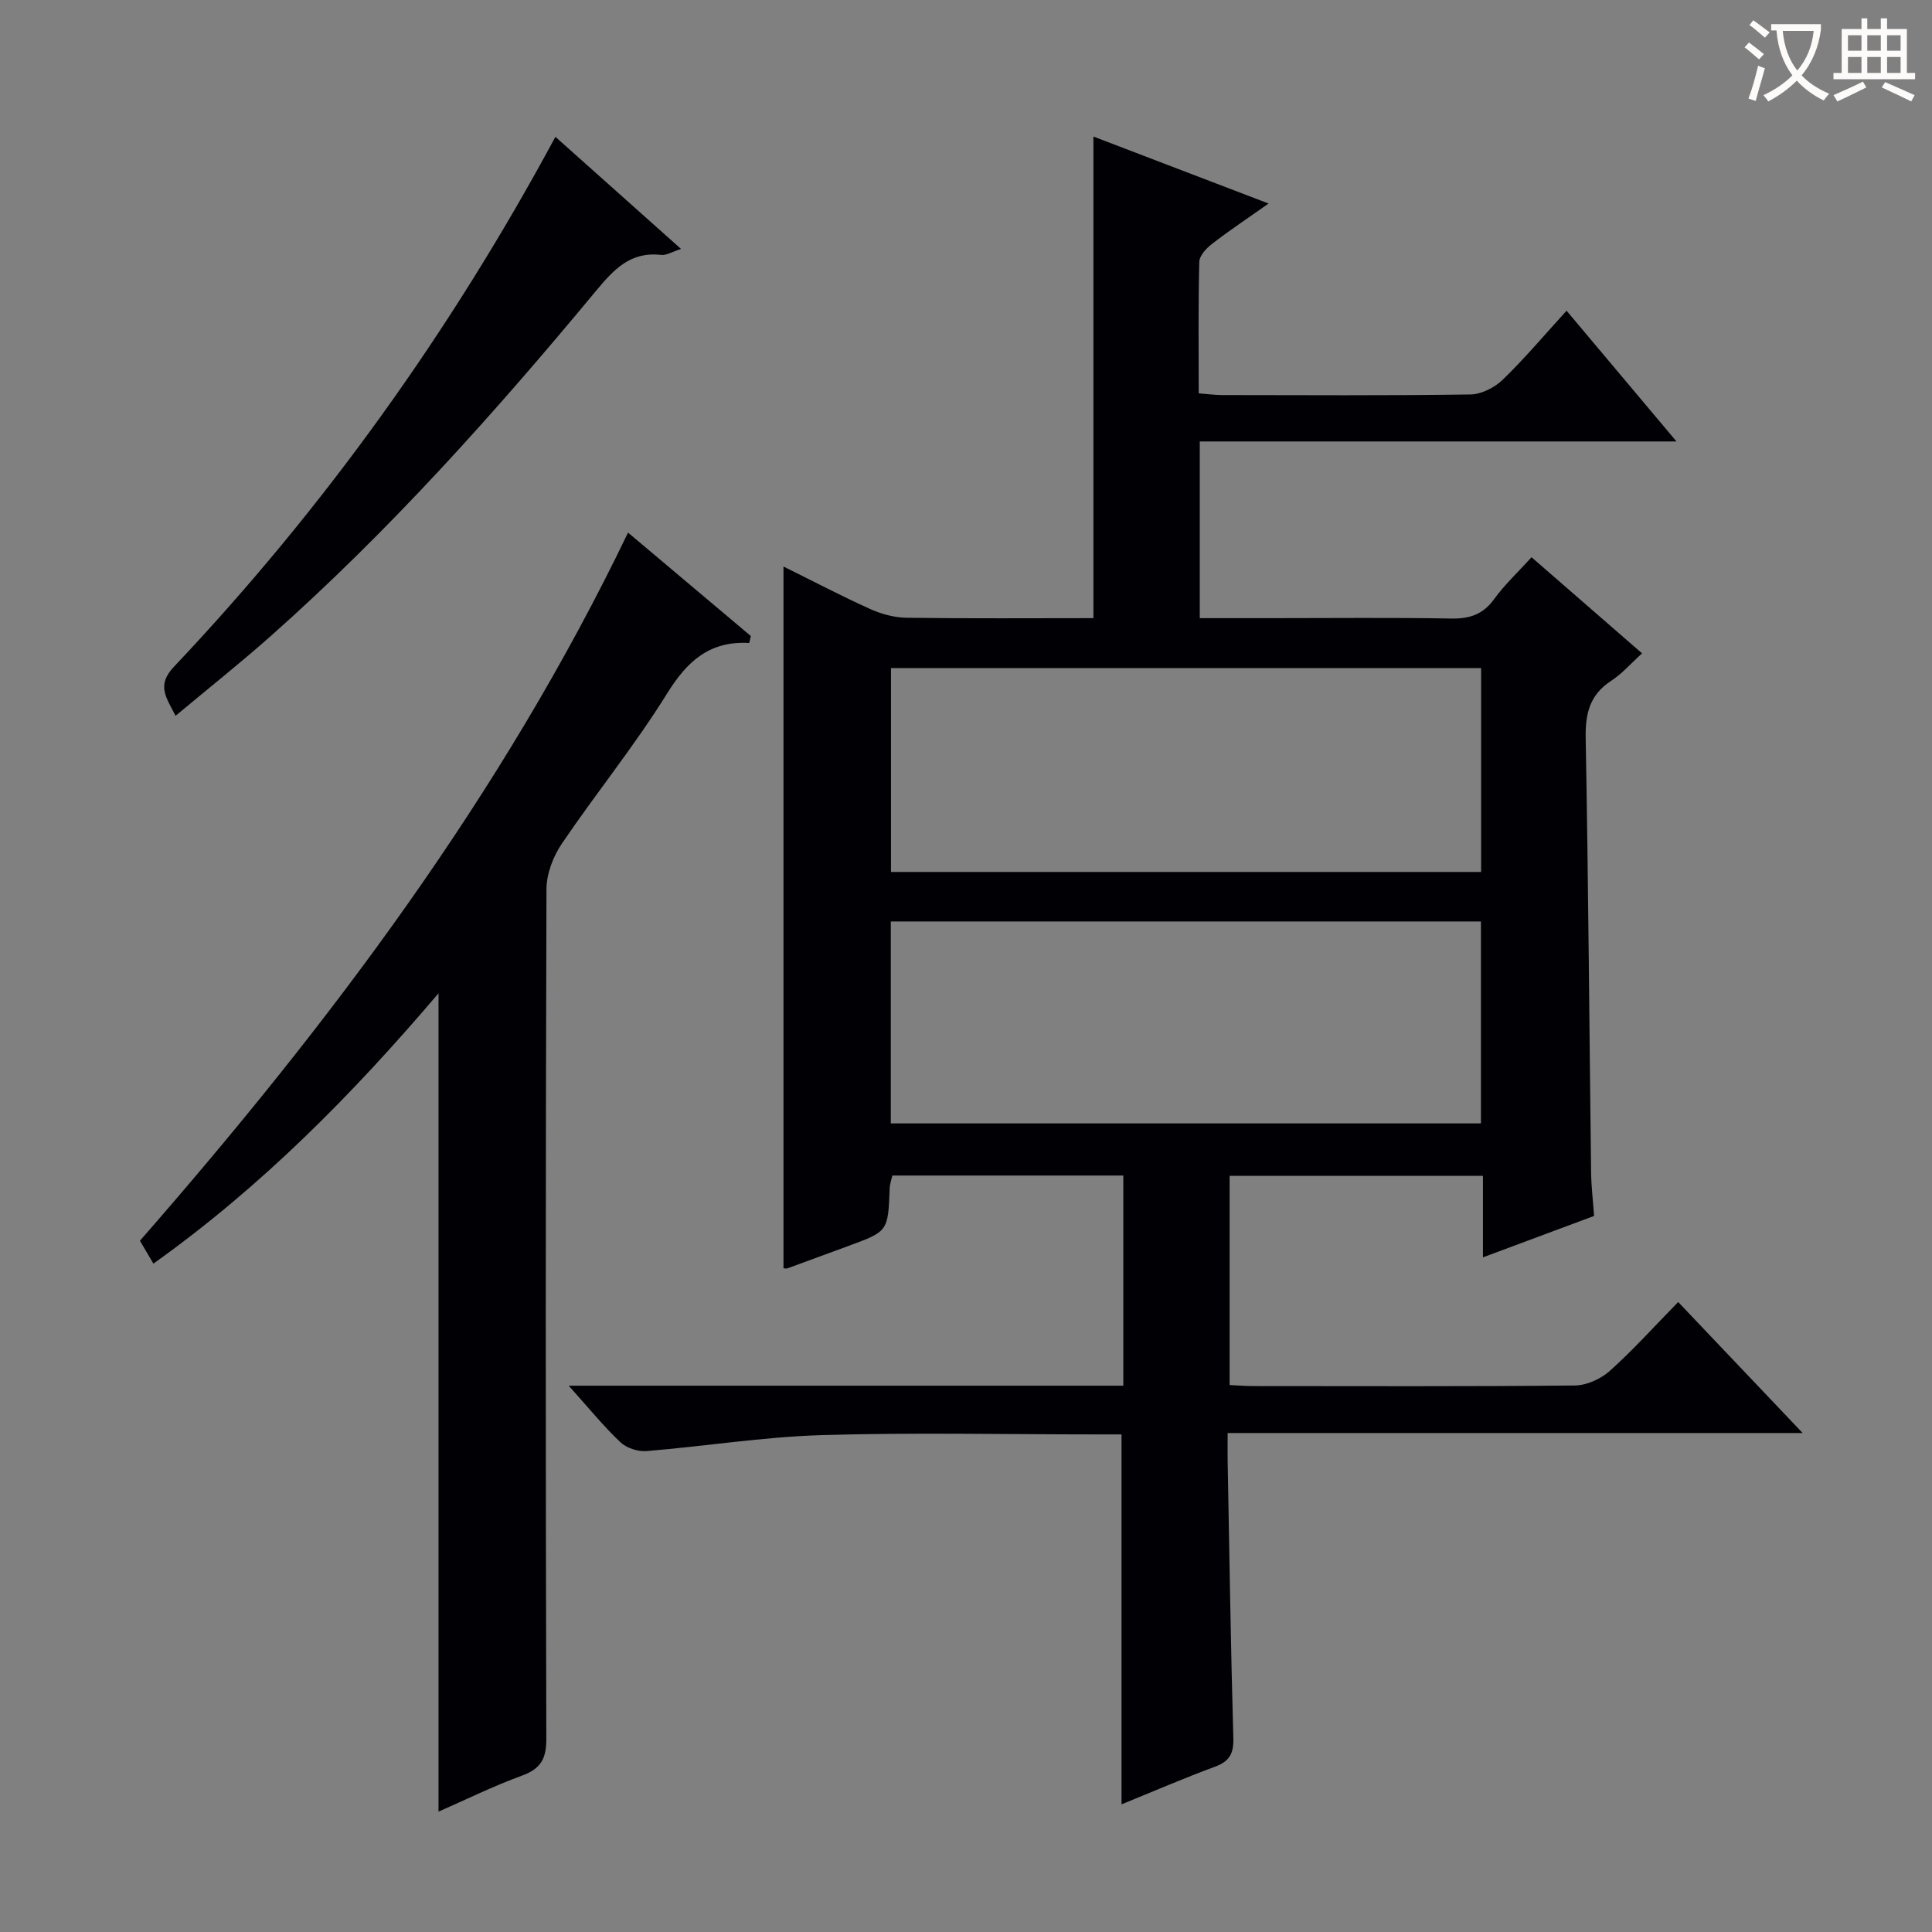 <svg enable-background="new 0 0 400 400" viewBox="0 0 400 400" xmlns="http://www.w3.org/2000/svg"><rect x="0" y="0" width="400" height="400" fill="#808080" stroke="none"/><g fill="#010105"><path d="m117.74 286.89h114.83c0-14.7 0-28.95 0-43.51-16 0-31.76 0-47.82 0-.17.8-.51 1.72-.55 2.65-.34 8.91-.32 8.91-8.54 11.93-4.21 1.55-8.42 3.11-12.63 4.64-.28.1-.65-.02-.82-.03 0-48.23 0-96.44 0-145.28 6.08 3.01 11.94 6.09 17.95 8.8 2.33 1.05 5.03 1.78 7.57 1.81 12.82.18 25.63.08 38.65.08 0-33.15 0-66.03 0-99.71 11.78 4.51 23.56 9.01 36.27 13.87-4.37 3.08-8.14 5.59-11.71 8.35-1.18.91-2.61 2.44-2.64 3.72-.23 8.96-.12 17.93-.12 27.23 1.87.14 3.31.34 4.75.35 17.16.02 34.33.13 51.49-.12 2.28-.03 5.02-1.43 6.71-3.06 4.52-4.37 8.59-9.22 13.21-14.28 7.45 8.86 14.64 17.41 22.76 27.07-33.78 0-66.13 0-98.7 0v36.58h15.04c12.33 0 24.67-.14 36.99.08 3.83.07 6.61-.83 8.92-4.03 2.13-2.94 4.83-5.46 7.74-8.66 7.54 6.56 15.01 13.05 22.88 19.9-2.28 2.06-4.12 4.2-6.39 5.68-4.44 2.89-5.38 6.78-5.28 11.87.55 29.97.75 59.95 1.12 89.92.04 2.96.4 5.91.62 9.01-7.68 2.86-15.09 5.62-23.01 8.57 0-5.91 0-11.19 0-16.87-17.58 0-34.81 0-52.45 0v43.31c1.73.08 3.36.21 4.98.21 22.16.01 44.33.1 66.49-.12 2.46-.03 5.38-1.35 7.24-3.02 4.83-4.32 9.18-9.18 14.16-14.26 8.56 9.01 16.87 17.75 25.77 27.12-39.86 0-79.04 0-119.05 0 0 2.27-.03 4.01 0 5.76.36 19.14.64 38.28 1.18 57.42.09 3.22-.81 4.8-3.81 5.91-6.35 2.34-12.58 5.04-19.34 7.79 0-25.76 0-50.89 0-76.59-1.66 0-3.44 0-5.22 0-19 0-38.01-.42-56.99.15-12.08.37-24.1 2.32-36.16 3.3-1.76.14-4.11-.63-5.38-1.83-3.46-3.27-6.51-7.03-10.71-11.71zm66.73-148.56v42.2h122.18c0-14.15 0-28.04 0-42.2-40.8 0-81.34 0-122.18 0zm-.04 94.26h122.18c0-14.16 0-27.91 0-41.81-40.89 0-81.46 0-122.18 0z"/><path d="m155.12 133.12c-8.28-.46-12.89 3.83-17.02 10.48-6.65 10.73-14.68 20.59-21.77 31.06-1.81 2.67-3.18 6.26-3.19 9.43-.19 58.65-.19 117.3-.03 175.95.01 4.15-1.2 6.19-5.08 7.6-5.89 2.15-11.55 4.95-17.24 7.44 0-56.48 0-112.59 0-169.43-17.76 20.88-36.61 39.99-59.03 55.97-1.01-1.71-1.88-3.2-2.79-4.74 39.28-44.92 74.89-92.17 101.06-146.61 8.21 6.91 16.82 14.16 25.43 21.42-.11.47-.23.95-.34 1.43z"/><path d="m36.35 148.2c-1.96-3.84-3.97-6.31-.36-10.13 31.1-32.91 57.27-69.41 79-109.74 8.45 7.54 16.95 15.13 26.01 23.21-1.83.58-3.03 1.37-4.13 1.24-6.35-.74-9.79 3.01-13.48 7.45-20.94 25.25-42.78 49.68-67.37 71.49-6.3 5.58-12.9 10.82-19.67 16.48z"/></g><path d="m362.1 8.8c1.1.8 2.1 1.6 3.1 2.4l-1 1.1c-1.3-1.1-2.3-2-3-2.5zm1.9 4.8c.5.2.9.4 1.4.5-.6 2.3-1.3 4.5-1.9 6.8l-1.5-.5c.8-2.1 1.4-4.3 2-6.8zm-1-9.4c1.3.9 2.4 1.8 3.4 2.5l-1 1.1c-1.4-1.2-2.4-2.1-3.2-2.6zm3.7 2.2v-1.4h10.3v1.2c-.5 3.6-1.8 6.8-4 9.4 1.5 1.6 3.4 2.8 5.7 3.8-.3.4-.7.8-1.1 1.4-2.3-1.1-4.1-2.5-5.6-4.1-1.6 1.6-3.6 3.1-5.9 4.3-.3-.5-.7-.9-1-1.3 2.4-1.1 4.4-2.5 6-4.1-1.9-2.5-3-5.6-3.3-9.3h-1.1zm8.8 0h-6.4c.3 3.3 1.3 6 3 8.2 2-2.3 3.1-5.1 3.4-8.2z" fill="#fcfbfa"/><path d="m385.3 3.8h1.3v2.2h2.8v-2.2h1.3v2.2h4.1v9.1h1.7v1.3h-16.9v-1.3h1.7v-9.1h4.1v-2.2zm.4 13.1.7 1.2c-1.8.9-3.8 1.9-6 2.9-.2-.4-.5-.8-.8-1.3 2.3-1 4.3-1.9 6.1-2.8zm-3.1-6.4h2.8v-3.2h-2.8zm0 4.6h2.8v-3.3h-2.8zm4-4.6h2.8v-3.2h-2.8zm0 4.6h2.8v-3.3h-2.8zm3.7 1.9c2.1.9 4.1 1.8 6.1 2.7l-.7 1.3c-2.2-1.1-4.2-2-6.1-2.9zm3.2-9.7h-2.8v3.2h2.8zm-2.8 7.8h2.8v-3.3h-2.8z" fill="#fcfbfa"/></svg>